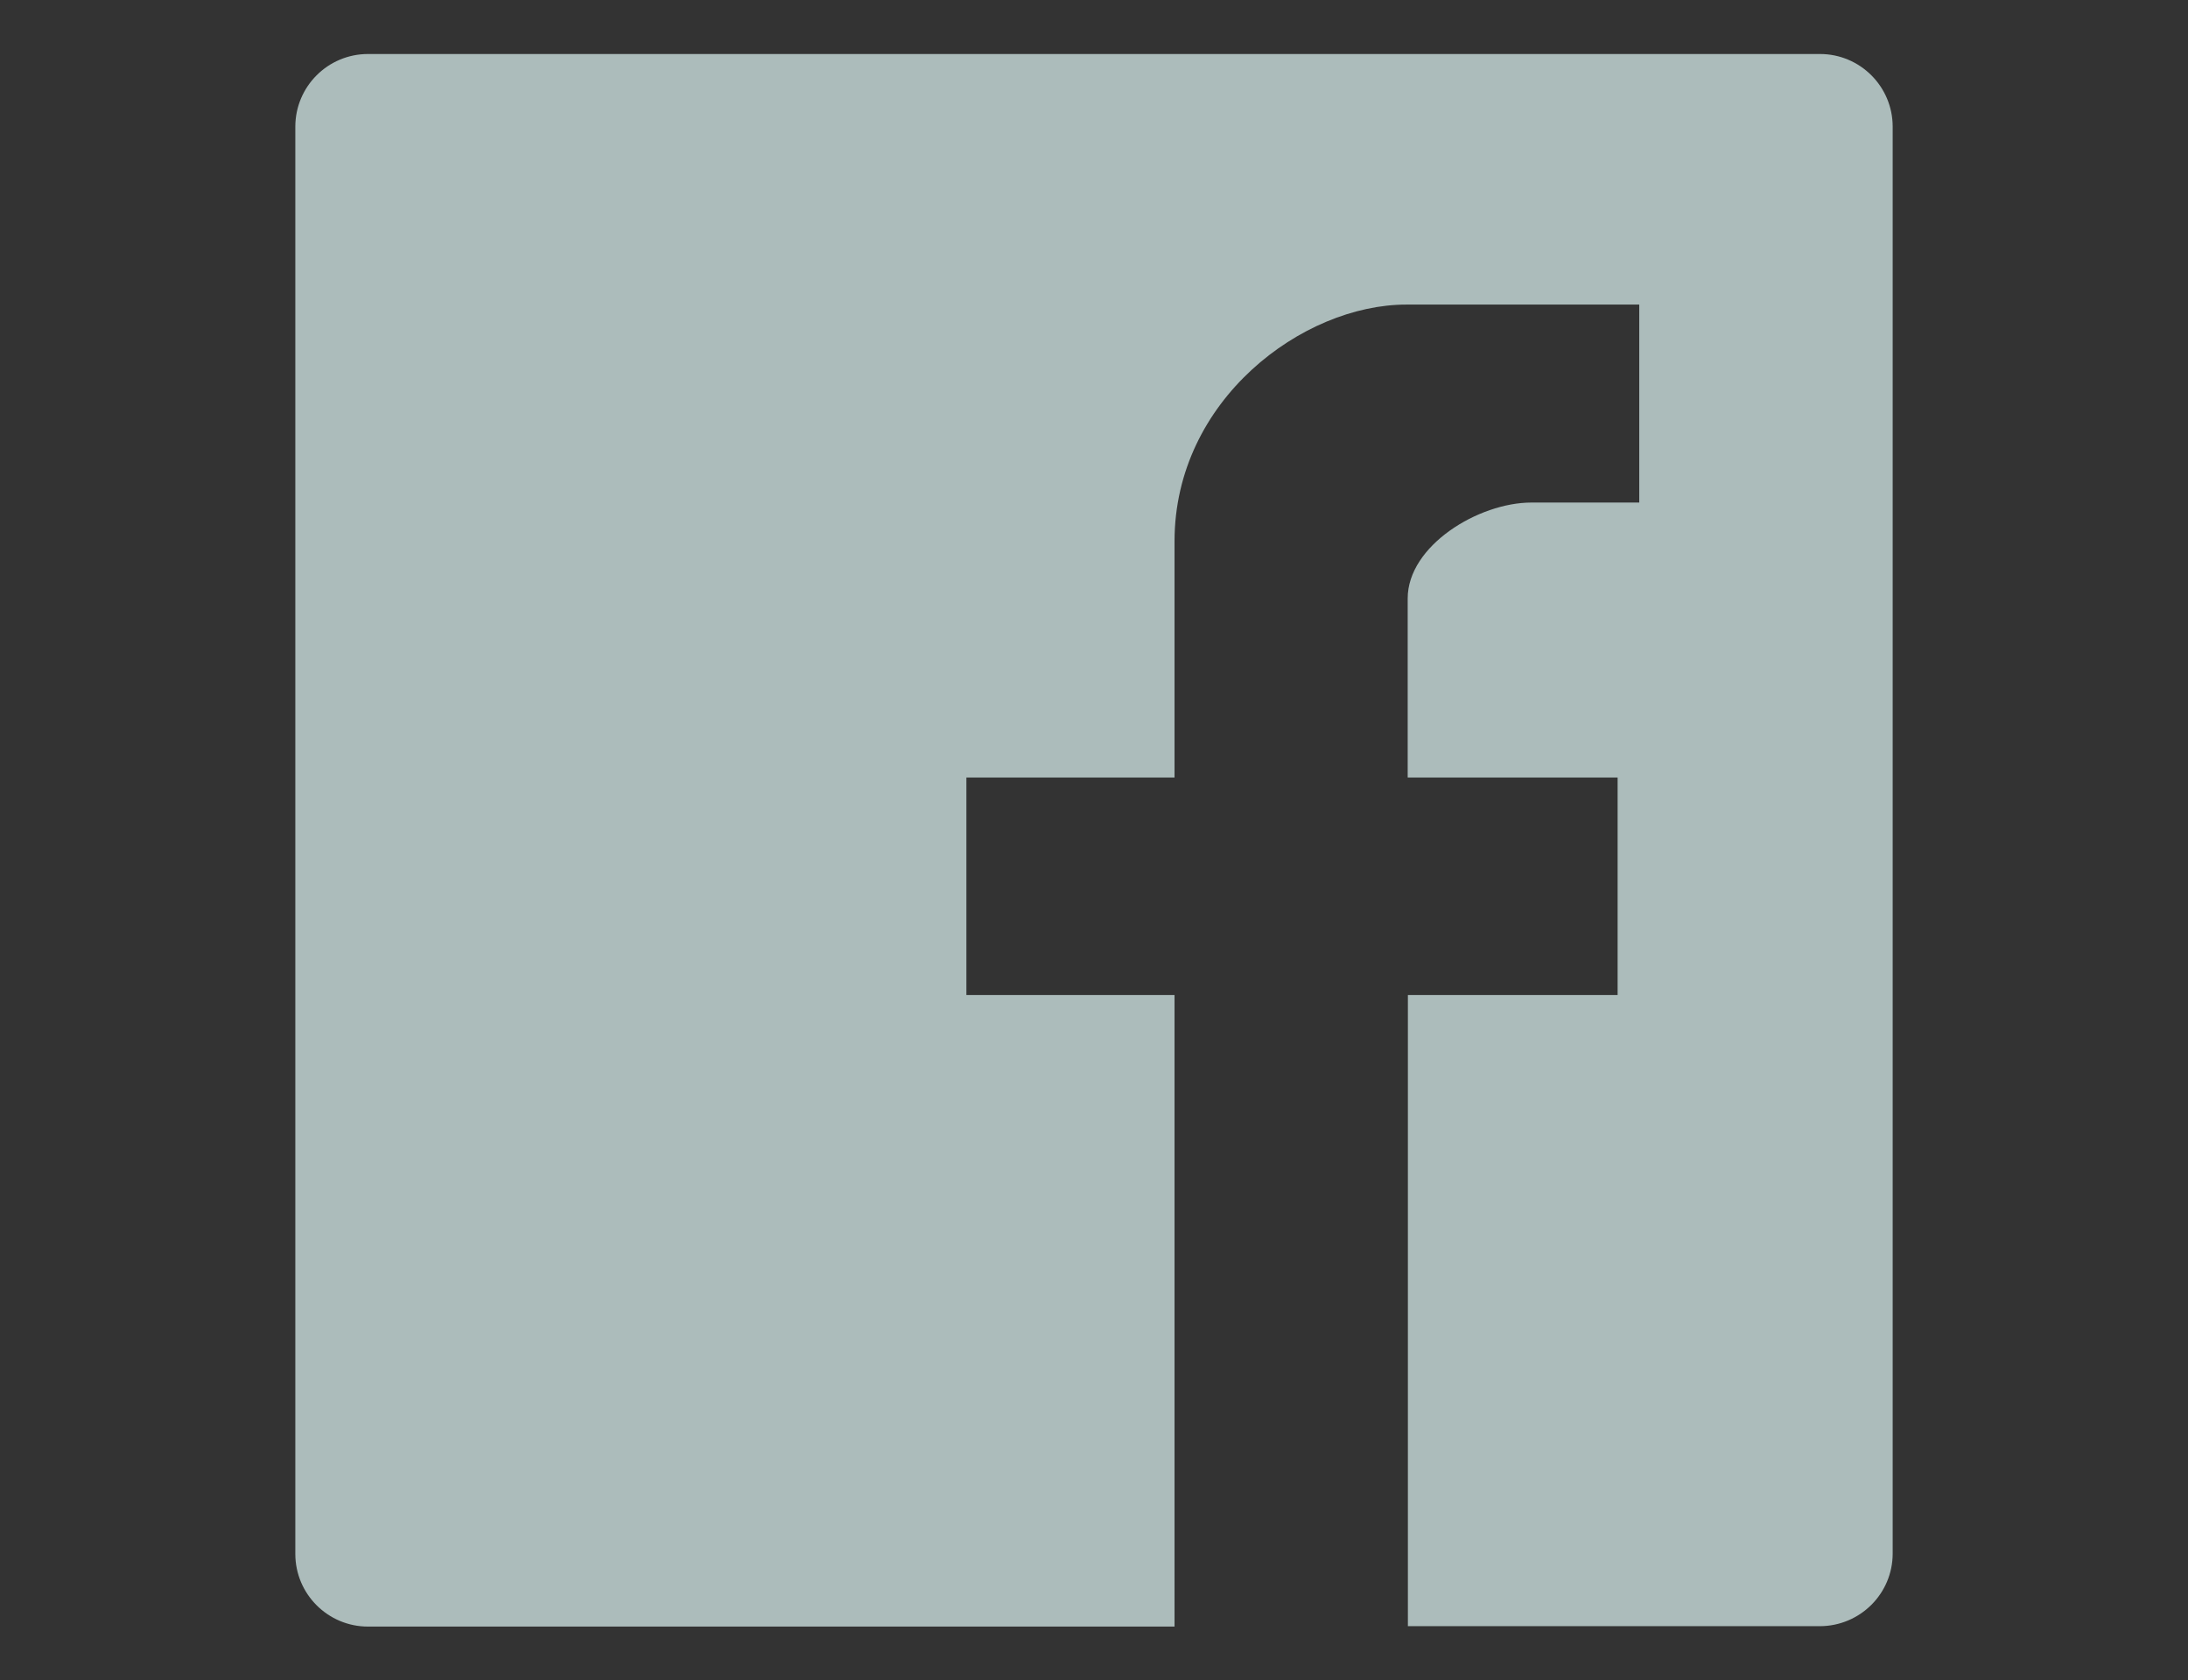 <?xml version="1.0" encoding="utf-8"?>
<!-- Generator: Adobe Illustrator 19.1.0, SVG Export Plug-In . SVG Version: 6.00 Build 0)  -->
<svg version="1.1" id="Layer_1" xmlns="http://www.w3.org/2000/svg" xmlns:xlink="http://www.w3.org/1999/xlink" x="0px" y="0px"
	 viewBox="155 -117.3 1101.7 846.3" enable-background="new 155 -117.3 1101.7 846.3" xml:space="preserve">
<rect x="155" y="-117.3" width="1101.7" height="846.3" fill="#333333" stroke="none"/>
<g>
	<g>
		<path fill="#ACBCBB" d="M1108,665.1V-53.5c0-20.2-16.4-36.6-36.6-36.6H1006H405.7h-65.4c-20.2,0-36.6,16.4-36.6,36.6v653.2v65.6
			c0,20.2,16.4,36.6,36.6,36.6h406.1V383.8H641.6V274.3h104.8v-119c0-71.2,64.6-119.2,116.7-119.2h117.3v99.7h-54.3
			c-26.6,0-62.3,21.7-62.3,48.3v90.2h105.7v109.5H863.9v317.9h141.9h65.4C1091.6,701.7,1108,685.3,1108,665.1z"/>
	</g>
</g>
<path fill="#FFFDFD" d="M2139.8,1257.4c-30.8,13.7-63.8,23-98.6,27c35.3-21.3,62.7-54.8,75.4-94.9c-33.2,19.7-69.8,33.9-109,41.5
	c-31.3-33.3-76-54.1-125.2-54.1c-94.7,0-171.6,76.9-171.6,171.6c0,13.5,1.5,26.6,4.4,39.2c-142.7-7.1-268.9-75.4-353.6-179.3
	c-14.8,25.3-23.1,54.8-23.1,86.2c0,59.6,30.2,112,76.3,142.8c-28.1-0.9-54.5-8.6-77.8-21.5c0,0.7,0,1.5,0,2.2
	c0,83.1,59.2,152.5,137.6,168.2c-14.4,3.8-29.5,6-45.2,6c-11.1,0-21.9-1.1-32.2-3.1c21.9,68.1,85.3,117.7,160.3,119.2
	c-58.7,46.1-132.6,73.4-213,73.4c-13.8,0-27.5-0.7-41-2.4c76,48.6,166.2,77.1,262.9,77.1c315.6,0,488.1-261.4,488.1-488.1
	c0-7.5-0.2-14.8-0.5-22.2C2087.9,1322.1,2116.9,1291.8,2139.8,1257.4z"/>
<g>
	<g>
		<path fill="#D2E4EC" d="M16672.6,1004.9h-5775.8c-178,0-322.5-144.3-322.5-322.5V-409.9c0-178,144.3-322.5,322.5-322.5h5775.9
			c178,0,322.5,144.3,322.5,322.5V682.4C16995.1,860.4,16850.8,1004.9,16672.6,1004.9z"/>
	</g>
	<g>
		<path fill="#FFFFFF" d="M12313.7-328.2h578.8v176h-364.8V64.6h340.9v174.7h-340.9V621h-214.1L12313.7-328.2L12313.7-328.2z"/>
		<path fill="#FFFFFF" d="M13054.7-315.7c69.1-11.3,170.4-19.7,285.9-19.7c140.8,0,239.4,21.1,307,74.7c57.8,45,88.7,112.6,88.7,200
			c0,119.7-85.8,202.8-167.6,232.5v4.2c66.1,26.8,102.8,88.7,126.8,176c29.5,108.4,57.8,232.3,76,268.9h-219.7
			c-14-28.2-38.1-104.2-64.9-221.2c-26.8-119.7-67.6-150.7-156.3-152.1h-63.4v373.3h-212.6L13054.7-315.7L13054.7-315.7z
			 M13267.3,92.8h84.5c106.9,0,170.4-53.6,170.4-136.6c0-86-59.2-131-157.8-131c-52.1,0-81.6,2.7-97.1,7.1L13267.3,92.8
			L13267.3,92.8z"/>
		<path fill="#FFFFFF" d="M14454.7,219.6h-349.3V445h390.1v176h-604.2v-949.2h584.5v176h-370.4V44.9h349.3L14454.7,219.6
			L14454.7,219.6z"/>
		<path fill="#FFFFFF" d="M15207,219.6h-349.3V445h390.1v176h-604.2v-949.2h584.5v176h-370.4V44.9h349.3L15207,219.6L15207,219.6z"
			/>
	</g>
</g>
<path fill="#FFFFFF" d="M1393.4,944.5h-388.1v210.7H886.1V945c-81.7,5.5-145.9,72-145.9,153v485.1c0,84.7,70.2,153.4,157.1,153.4
	h496.2c86.9,0,157.1-68.6,157.1-153.4V1098C1550.7,1013.2,1480.3,944.5,1393.4,944.5z M1170.9,1539.6
	c-103.5,0-187.5-83.9-187.5-187.5c0-103.7,84.2-187.5,187.5-187.5c103.7,0,187.9,83.9,187.9,187.5
	C1358.8,1455.8,1274.6,1539.6,1170.9,1539.6z M1466.2,1182.3h-146.9v-146.8h146.8L1466.2,1182.3L1466.2,1182.3z"/>
</svg>
